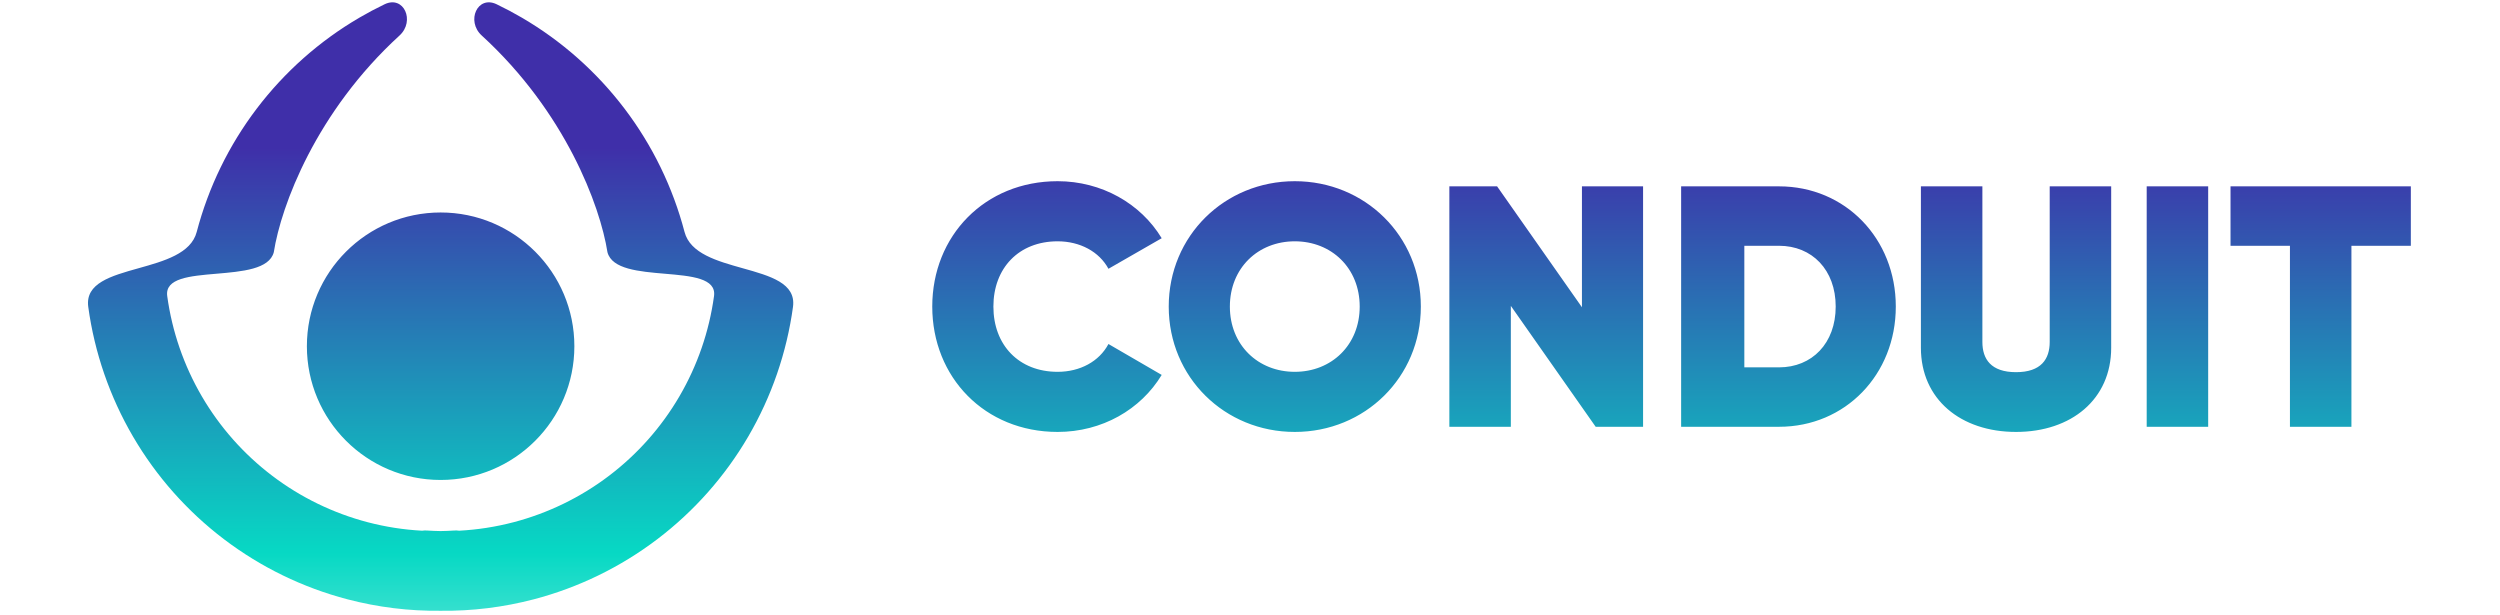 <svg
        width="130"
        height="32"
        viewBox="0 0 488 129"
        fill="none"
        xmlns="http://www.w3.org/2000/svg">
    <path
            fill-rule="evenodd"
            clip-rule="evenodd"
            d="M91.357 3.698C89.634 2.691 87.873 1.756 86.08 0.895C82.037 -1.046 79.638 4.416 82.948 7.442C100.452 23.445 107.776 43.109 109.306 52.868C110.242 56.435 115.925 56.92 121.33 57.381C126.893 57.855 132.161 58.304 131.646 62.066C130.631 69.482 128.165 76.625 124.389 83.087C120.614 89.55 115.602 95.206 109.641 99.731C103.679 104.257 96.885 107.565 89.645 109.464C85.896 110.448 82.065 111.045 78.213 111.25C77.897 111.201 77.573 111.186 77.244 111.208C76.275 111.272 75.306 111.311 74.336 111.325C73.366 111.311 72.395 111.272 71.426 111.208C71.097 111.186 70.772 111.201 70.456 111.25C66.604 111.045 62.774 110.448 59.025 109.465C51.785 107.565 44.99 104.257 39.029 99.731C33.068 95.206 28.056 89.55 24.28 83.087C20.505 76.625 18.039 69.482 17.024 62.066C16.509 58.304 21.776 57.855 27.34 57.381C32.744 56.92 38.428 56.435 39.364 52.868C40.894 43.109 48.218 23.445 65.722 7.442C69.032 4.416 66.632 -1.046 62.59 0.895C60.796 1.756 59.036 2.691 57.313 3.698C48.956 8.58 41.642 15.061 35.789 22.77C29.937 30.479 25.66 39.265 23.203 48.627C22.017 53.147 16.372 54.728 10.998 56.233C5.239 57.846 -0.209 59.372 0.47 64.332C1.783 73.922 4.972 83.159 9.854 91.516C14.737 99.873 21.217 107.186 28.926 113.039C36.635 118.891 45.422 123.168 54.783 125.625C61.177 127.303 67.754 128.11 74.337 128.034C80.918 128.109 87.494 127.303 93.886 125.625C103.248 123.168 112.034 118.891 119.743 113.039C127.452 107.186 133.933 99.873 138.816 91.516C143.698 83.159 146.887 73.922 148.199 64.332C148.878 59.372 143.43 57.846 137.672 56.233C132.297 54.728 126.652 53.146 125.466 48.627C123.009 39.265 118.733 30.479 112.88 22.77C107.028 15.061 99.714 8.58 91.357 3.698ZM102.37 72.576C102.37 88.06 89.818 100.612 74.335 100.612C58.851 100.612 46.299 88.06 46.299 72.576C46.299 57.093 58.851 44.541 74.335 44.541C89.818 44.541 102.37 57.093 102.37 72.576ZM225.489 78.592C221.097 85.864 212.961 90.544 203.673 90.544C188.409 90.544 177.393 79.096 177.393 64.264C177.393 49.432 188.409 37.984 203.673 37.984C212.889 37.984 221.097 42.664 225.489 49.936L214.329 56.344C212.385 52.744 208.353 50.584 203.673 50.584C195.537 50.584 190.209 56.2 190.209 64.264C190.209 72.328 195.537 77.944 203.673 77.944C208.353 77.944 212.385 75.784 214.329 72.112L225.489 78.592ZM253.388 90.544C268.076 90.544 279.812 79.096 279.812 64.264C279.812 49.432 268.076 37.984 253.388 37.984C238.7 37.984 226.964 49.432 226.964 64.264C226.964 79.096 238.7 90.544 253.388 90.544ZM253.388 77.944C245.684 77.944 239.78 72.328 239.78 64.264C239.78 56.2 245.684 50.584 253.388 50.584C261.091 50.584 266.996 56.2 266.996 64.264C266.996 72.328 261.091 77.944 253.388 77.944ZM313.582 39.064V64.408L295.798 39.064H285.79V89.464H298.678V64.12L316.462 89.464H326.398V39.064H313.582ZM354.896 39.064H334.376V89.464H354.896C368.792 89.464 379.376 78.52 379.376 64.264C379.376 50.008 368.792 39.064 354.896 39.064ZM354.896 77.008H347.624V51.52H354.896C361.808 51.52 366.776 56.56 366.776 64.264C366.776 71.968 361.808 77.008 354.896 77.008ZM404.582 90.544C416.174 90.544 424.526 83.704 424.526 72.904V39.064H411.638V71.68C411.638 75.28 409.838 78.016 404.582 78.016C399.326 78.016 397.526 75.28 397.526 71.68V39.064H384.638V72.904C384.638 83.704 392.99 90.544 404.582 90.544ZM431.97 89.464H444.858V39.064H431.97V89.464ZM487.342 39.064H449.542V51.52H461.998V89.464H474.886V51.52H487.342V39.064Z"
            fill="url(#paint0_linear_2617_15561)"></path>
    <defs>
        <linearGradient
                id="paint0_linear_2617_15561"
                y2="100%"
                gradientUnits="userSpaceOnUse"
                x2="0%">
            <stop stop-color="rgb(63, 47, 169)" offset="0.24"></stop>
            <stop offset="0.90" stop-color="#07D9C4"></stop>
            <stop offset="1" stop-color="rgb(56, 224, 207)"></stop>
        </linearGradient>
    </defs>
</svg>
